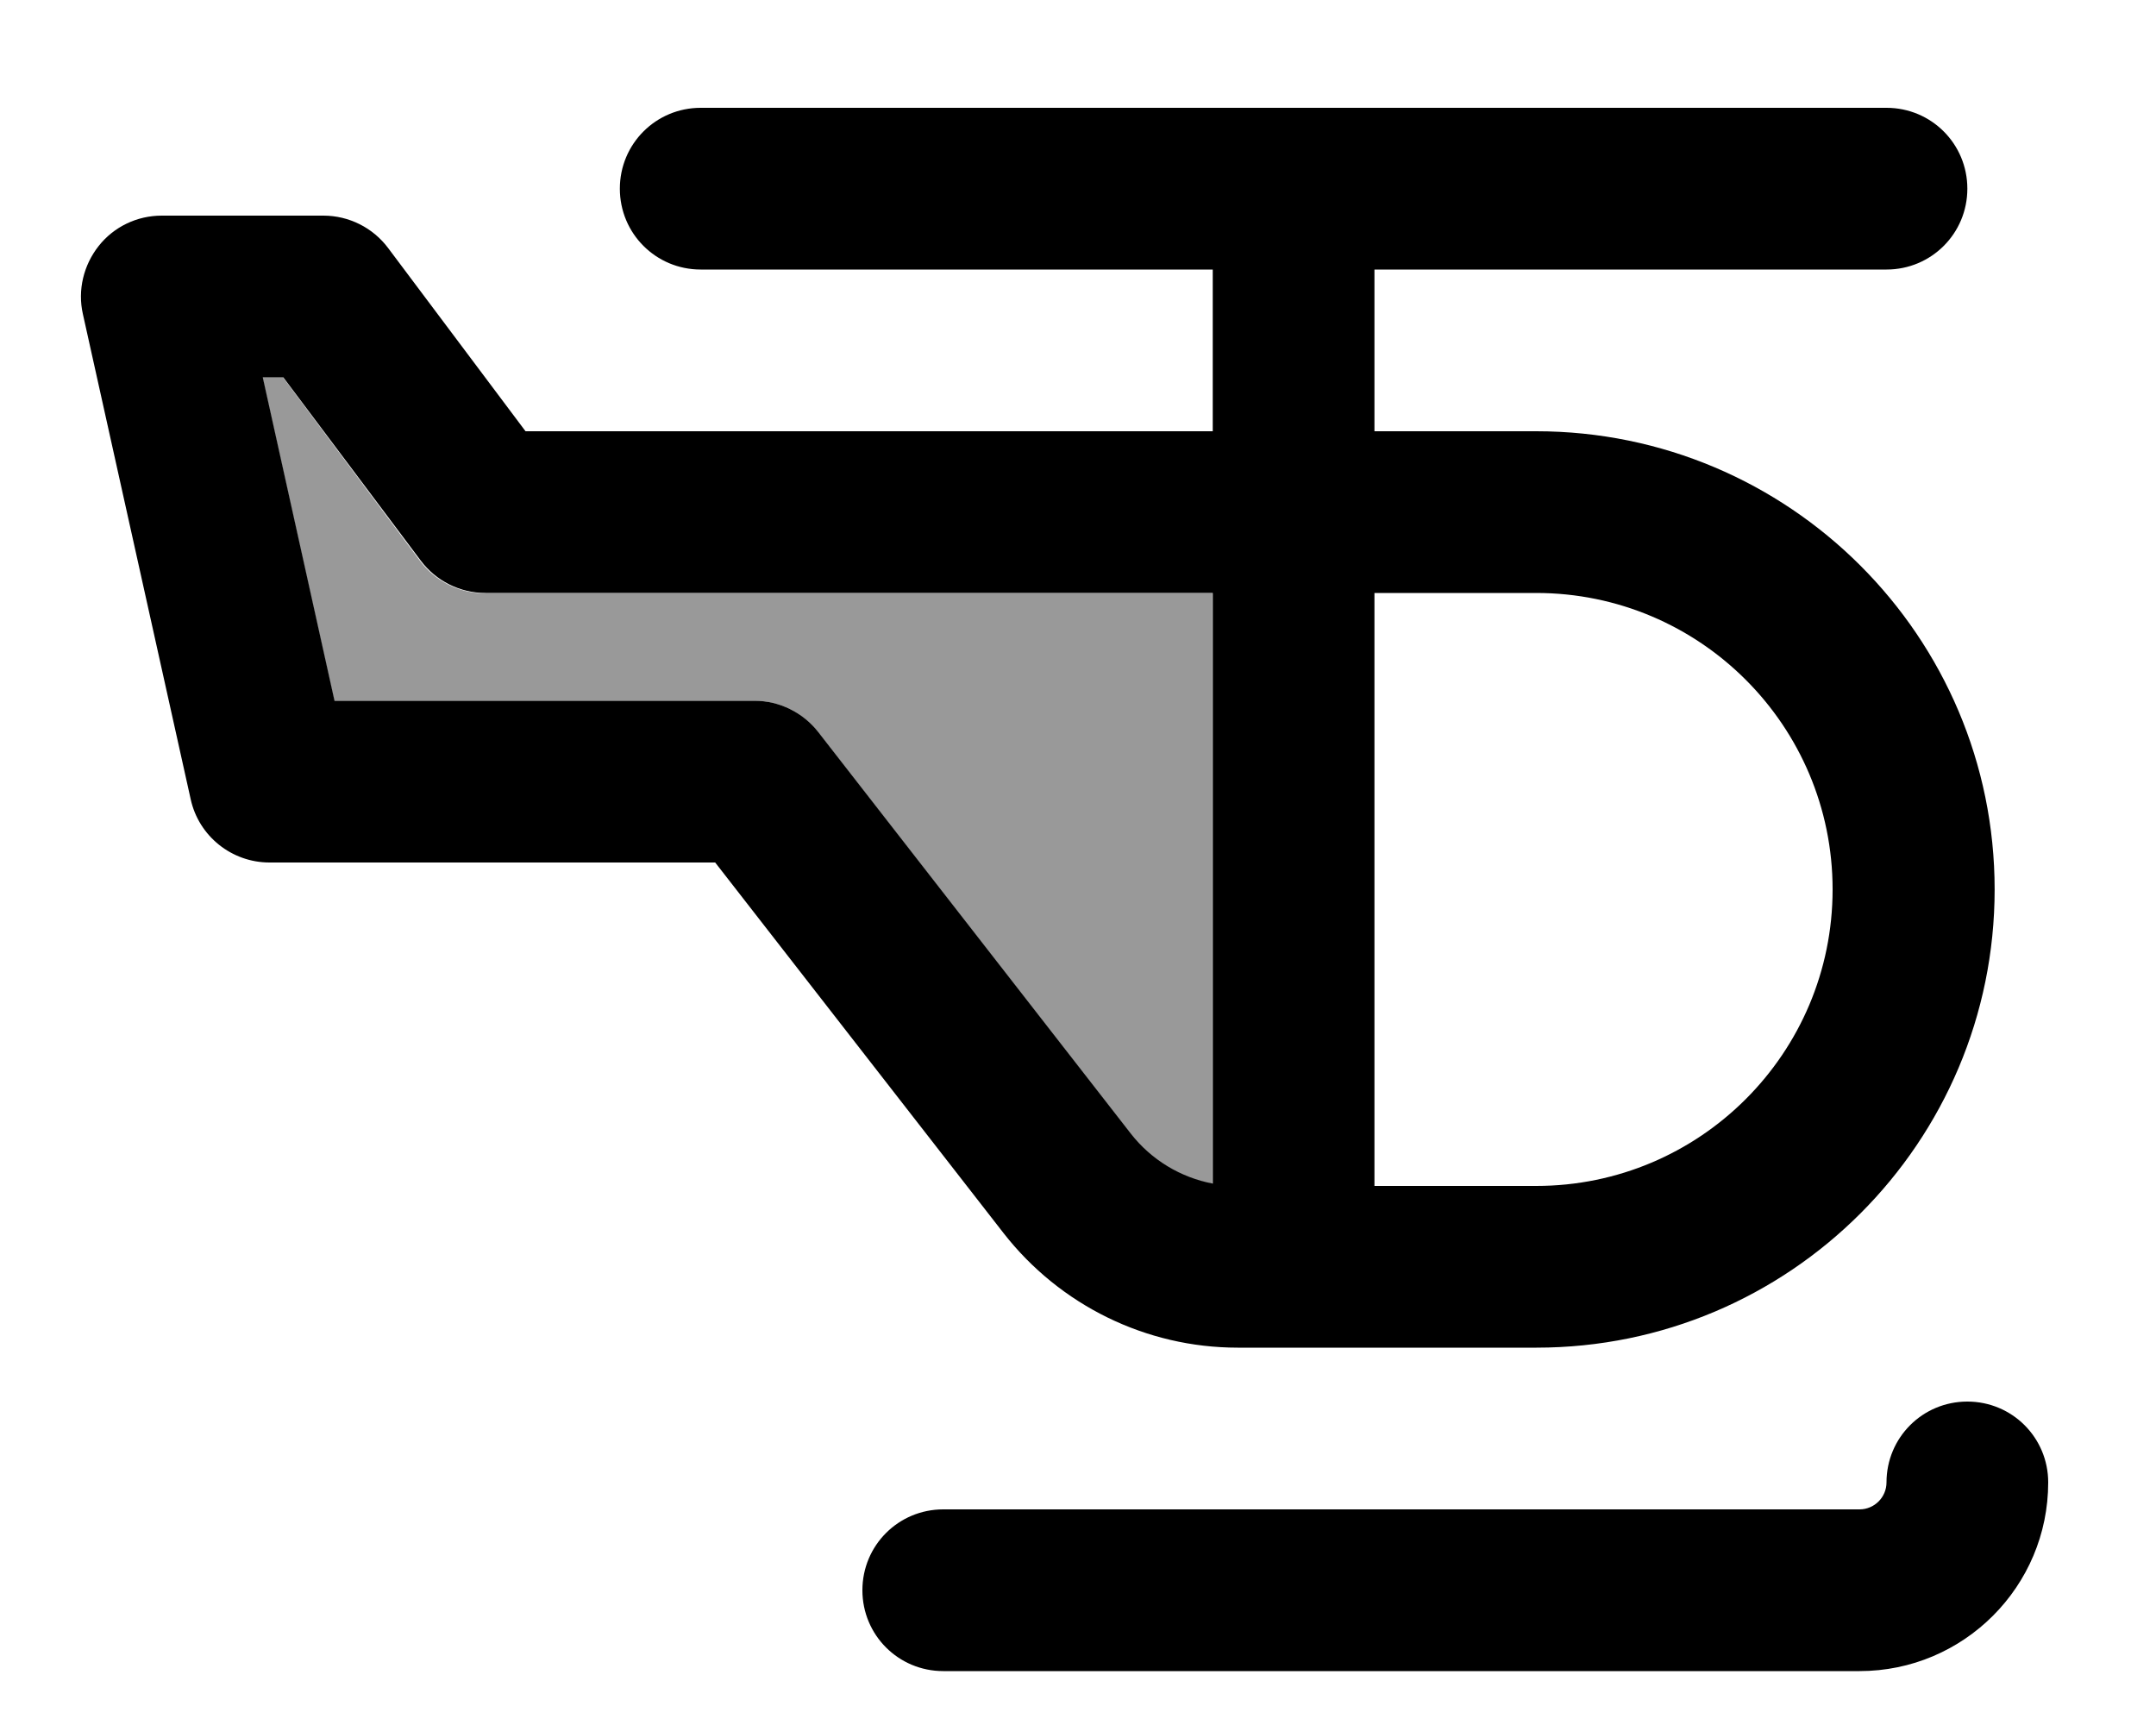 <svg xmlns="http://www.w3.org/2000/svg" viewBox="0 0 640 512"><!--! Font Awesome Pro 7.0.0 by @fontawesome - https://fontawesome.com License - https://fontawesome.com/license (Commercial License) Copyright 2025 Fonticons, Inc. --><path opacity=".4" fill="currentColor" d="M77.9 112l21.3 96 124.7 0c7.4 0 14.4 3.4 18.9 9.3l92.8 119.3c6.1 7.8 14.7 13 24.3 14.8l0-175.3-216 0c-7.6 0-14.7-3.6-19.2-9.6L84 112 77.9 112z"/><path fill="currentColor" d="M208 32c-13.3 0-24 10.7-24 24s10.7 24 24 24l152 0 0 48-204 0-40.8-54.4c-4.5-6-11.6-9.6-19.2-9.6L48 64c-7.3 0-14.2 3.3-18.7 9S23 86.1 24.6 93.2l32 144C59 248.2 68.8 256 80 256l132.3 0 85.6 110c16.7 21.4 42.3 34 69.5 34l88.7 0c75.1 0 136-60.9 136-136S531.1 128 456 128l-48 0 0-48 152 0c13.3 0 24-10.7 24-24s-10.7-24-24-24L208 32zM360 176l0 175.3c-9.5-1.8-18.2-7-24.3-14.8L242.9 217.3c-4.5-5.8-11.5-9.3-18.9-9.3l-124.7 0-21.3-96 6.1 0 40.8 54.4c4.5 6 11.6 9.6 19.2 9.6l216 0zm48 176l0-176 48 0c48.6 0 88 39.4 88 88s-39.4 88-88 88l-48 0zm176 64c-13.3 0-24 10.7-24 24 0 4.4-3.6 8-8 8l-272 0c-13.3 0-24 10.7-24 24s10.7 24 24 24l272 0c30.9 0 56-25.1 56-56 0-13.3-10.7-24-24-24z"/></svg>